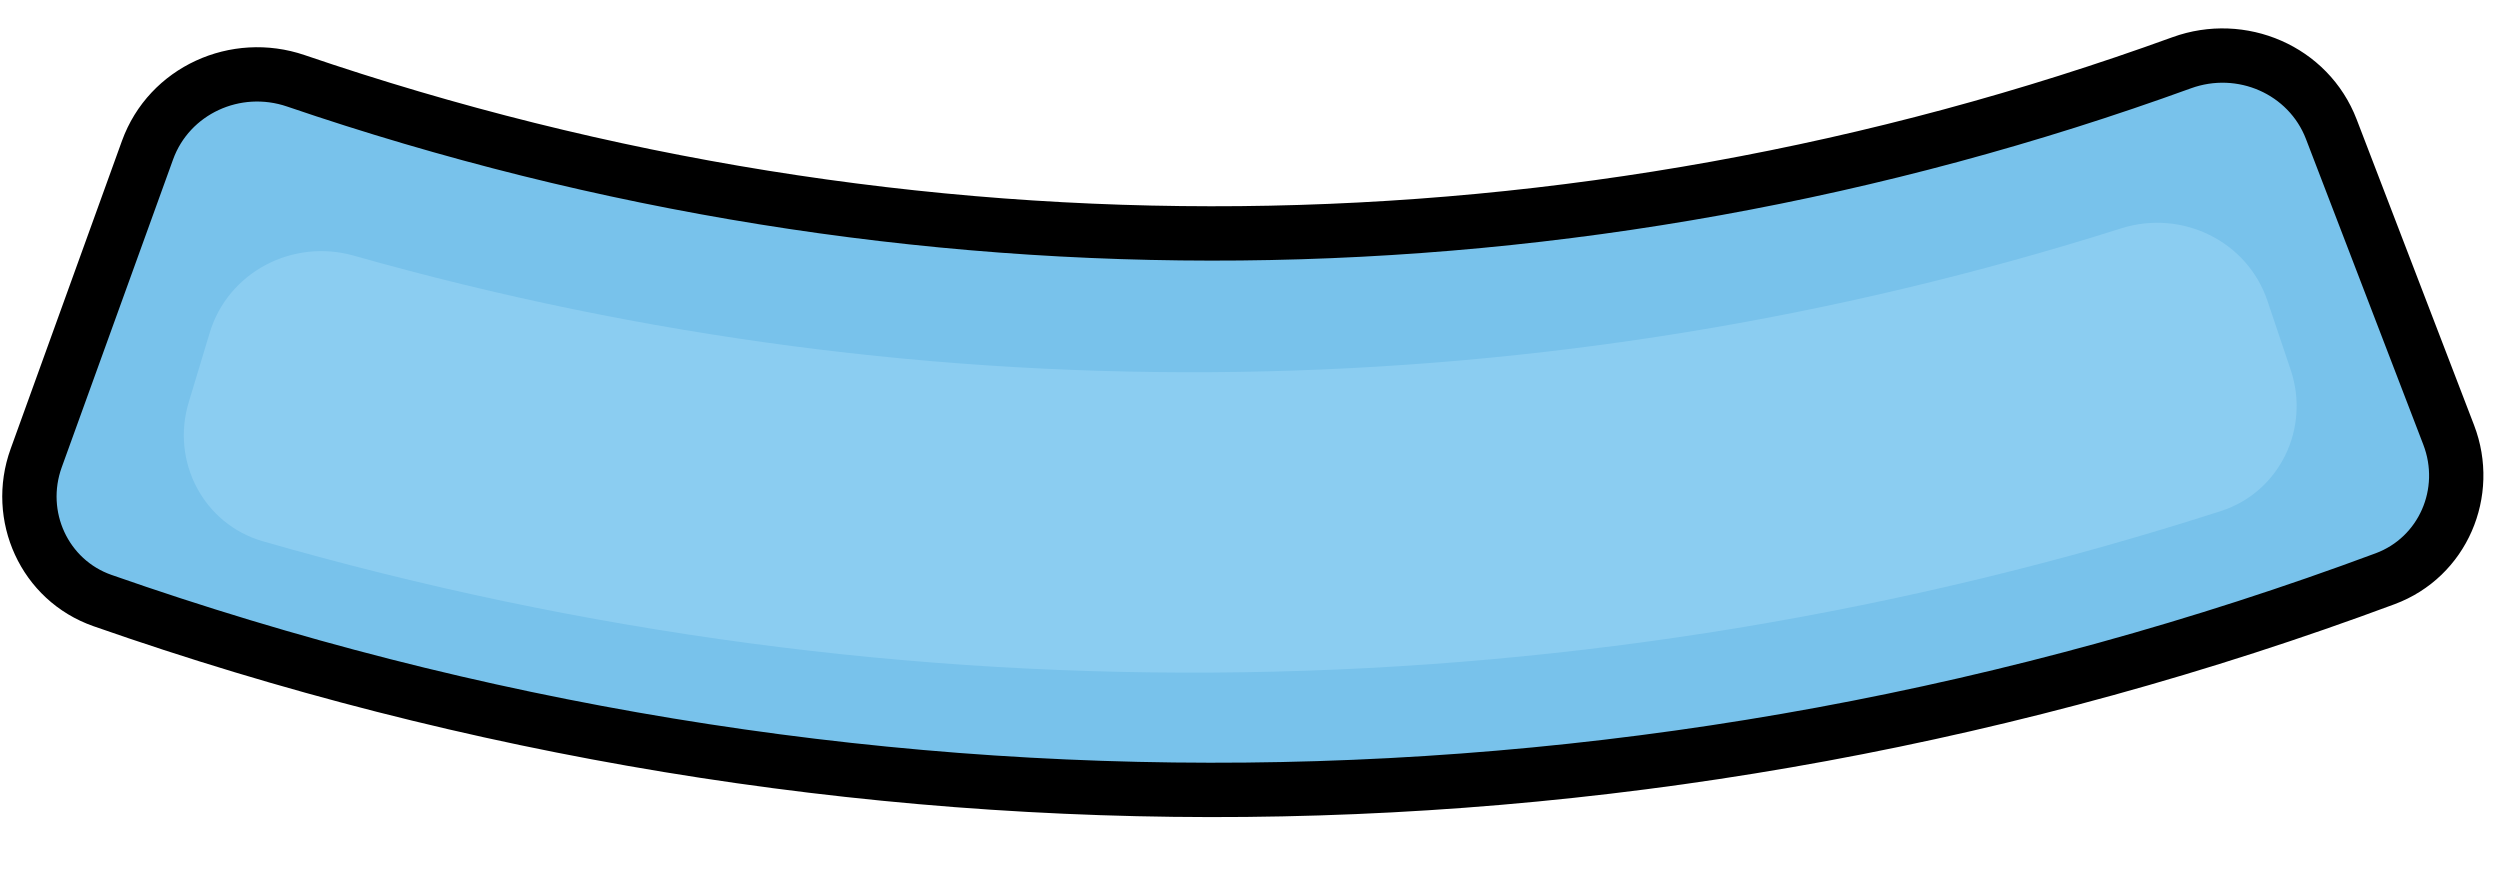 <svg width="46" height="16" viewBox="0 0 46 16" fill="none" xmlns="http://www.w3.org/2000/svg">
<path d="M45.056 8.003C45.462 9.061 44.95 10.254 43.887 10.649C30.339 15.688 15.531 15.83 1.886 11.05C0.816 10.676 0.28 9.493 0.666 8.428L2.715 2.763C3.113 1.662 4.337 1.109 5.444 1.487C16.731 5.342 28.934 5.225 40.143 1.155C41.242 0.756 42.477 1.285 42.896 2.377L45.056 8.003Z" fill="#78C2EB"/>
<path d="M40.143 1.155L39.972 0.685L40.143 1.155ZM42.896 2.377L43.363 2.198L42.896 2.377ZM2.715 2.763L3.185 2.933L2.715 2.763ZM5.444 1.487L5.606 1.014L5.606 1.014L5.444 1.487ZM1.886 11.05L2.051 10.578L1.886 11.05ZM0.666 8.428L0.196 8.258L0.666 8.428ZM43.887 10.649L44.061 11.117L43.887 10.649ZM45.056 8.003L44.589 8.182L45.056 8.003ZM43.713 10.18C30.274 15.179 15.586 15.319 2.051 10.578L1.72 11.522C15.475 16.34 30.404 16.198 44.061 11.117L43.713 10.18ZM1.136 8.598L3.185 2.933L2.244 2.592L0.196 8.258L1.136 8.598ZM5.282 1.96C16.677 5.852 28.998 5.734 40.313 1.625L39.972 0.685C28.871 4.716 16.785 4.832 5.606 1.014L5.282 1.96ZM42.429 2.556L44.589 8.182L45.523 7.823L43.363 2.198L42.429 2.556ZM40.313 1.625C41.169 1.314 42.112 1.731 42.429 2.556L43.363 2.198C42.841 0.839 41.315 0.197 39.972 0.685L40.313 1.625ZM3.185 2.933C3.486 2.101 4.421 1.666 5.282 1.96L5.606 1.014C4.253 0.552 2.74 1.224 2.244 2.592L3.185 2.933ZM2.051 10.578C1.254 10.299 0.842 9.412 1.136 8.598L0.196 8.258C-0.281 9.575 0.378 11.052 1.72 11.522L2.051 10.578ZM44.061 11.117C45.394 10.621 46.025 9.131 45.523 7.823L44.589 8.182C44.9 8.99 44.505 9.886 43.713 10.18L44.061 11.117Z" fill="black"/>
<path d="M42.149 6.807C42.511 7.883 41.946 9.055 40.865 9.403C29.161 13.169 16.649 13.362 4.835 9.959C3.744 9.644 3.143 8.491 3.472 7.404L3.859 6.122C4.197 5.004 5.387 4.386 6.51 4.704C17.179 7.726 28.458 7.552 39.029 4.202C40.143 3.849 41.35 4.431 41.722 5.538L42.149 6.807Z" fill="#8BCDF1"/>
</svg>
